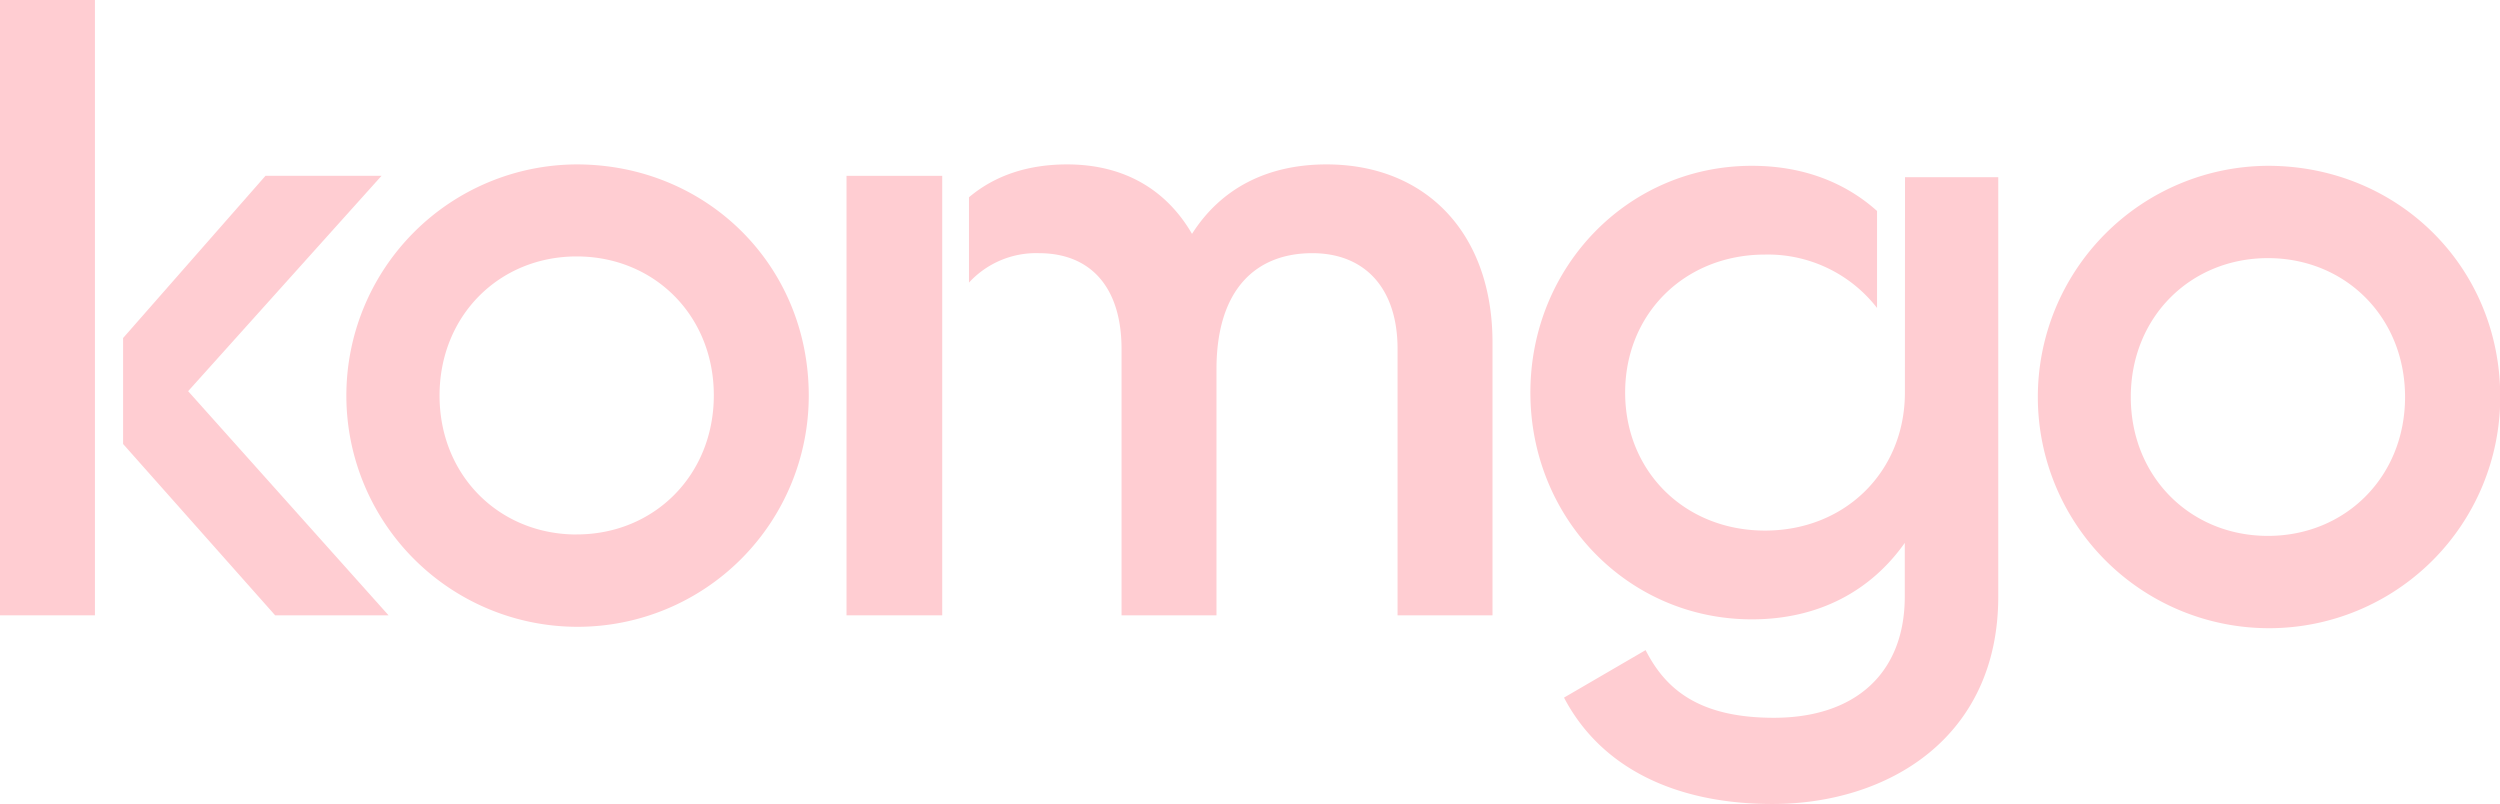<svg xmlns="http://www.w3.org/2000/svg" viewBox="0 0 428.96 137.95"><defs><style>.cls-1{fill:#ffcdd2;}</style></defs><title>Asset 1</title><g id="Layer_2" data-name="Layer 2"><g id="Layer_1-2" data-name="Layer 1"><path class="cls-1" d="M98.95,28.21a39.67,39.67,0,1,0,39.82,39.67C138.77,45.4,121.12,28.21,98.95,28.21Zm0,63.5c-13.27,0-23.53-10.11-23.53-23.83S85.67,44,98.95,44s23.53,10.11,23.53,23.83S112.22,91.7,98.95,91.7Z"/><path class="cls-1" d="M389.14,28.45A39.67,39.67,0,1,0,429,68.11C429,45.64,411.31,28.45,389.14,28.45Zm0,63.5c-13.27,0-23.53-10.11-23.53-23.83s10.26-23.83,23.53-23.83,23.53,10.11,23.53,23.83S402.41,91.95,389.14,91.95Z"/><rect class="cls-1" width="16.29" height="105.58"/><polygon class="cls-1" points="65.46 30.17 45.55 30.17 21.12 58 21.12 76.18 47.21 105.58 66.67 105.58 32.28 67.12 65.46 30.17"/><path class="cls-1" d="M227.61,28.21c-10.11,0-18.1,4.07-23.08,11.92-4.37-7.54-11.61-11.92-21.42-11.92-6.7,0-12.38,1.87-16.85,5.64V48.49a15.65,15.65,0,0,1,12-5.05c8.9,0,14.18,5.88,14.18,16.44v45.7h16.29V63.35c0-13.72,6.79-19.91,16.44-19.91,8.9,0,14.63,5.88,14.63,16.44v45.7h16.29V58.82C256.11,40,244.65,28.21,227.61,28.21Z"/><path class="cls-1" d="M326.85,67.36c0,13.57-10.26,23.68-24,23.68s-24-10.11-24-23.68,10.26-23.68,24-23.68a23.71,23.71,0,0,1,19.22,9.16V36.2c-5.48-4.91-12.71-7.75-21.48-7.75-21.27,0-38,17.35-38,38.91s16.74,38.91,38,38.91c11.61,0,20.51-5,26.24-13.12v9.2c0,13.12-8.45,20.81-22.47,20.81-13.12,0-18.7-5.13-22-11.61l-14,8.15c6.33,12.07,19.15,18.25,35.75,18.25,19.76,0,38.76-11.31,38.76-35.59V30.41h-16Z"/><polygon class="cls-1" points="145.25 30.17 145.25 105.58 161.67 105.58 161.67 30.17 161.54 30.17 145.25 30.17"/></g></g></svg>
